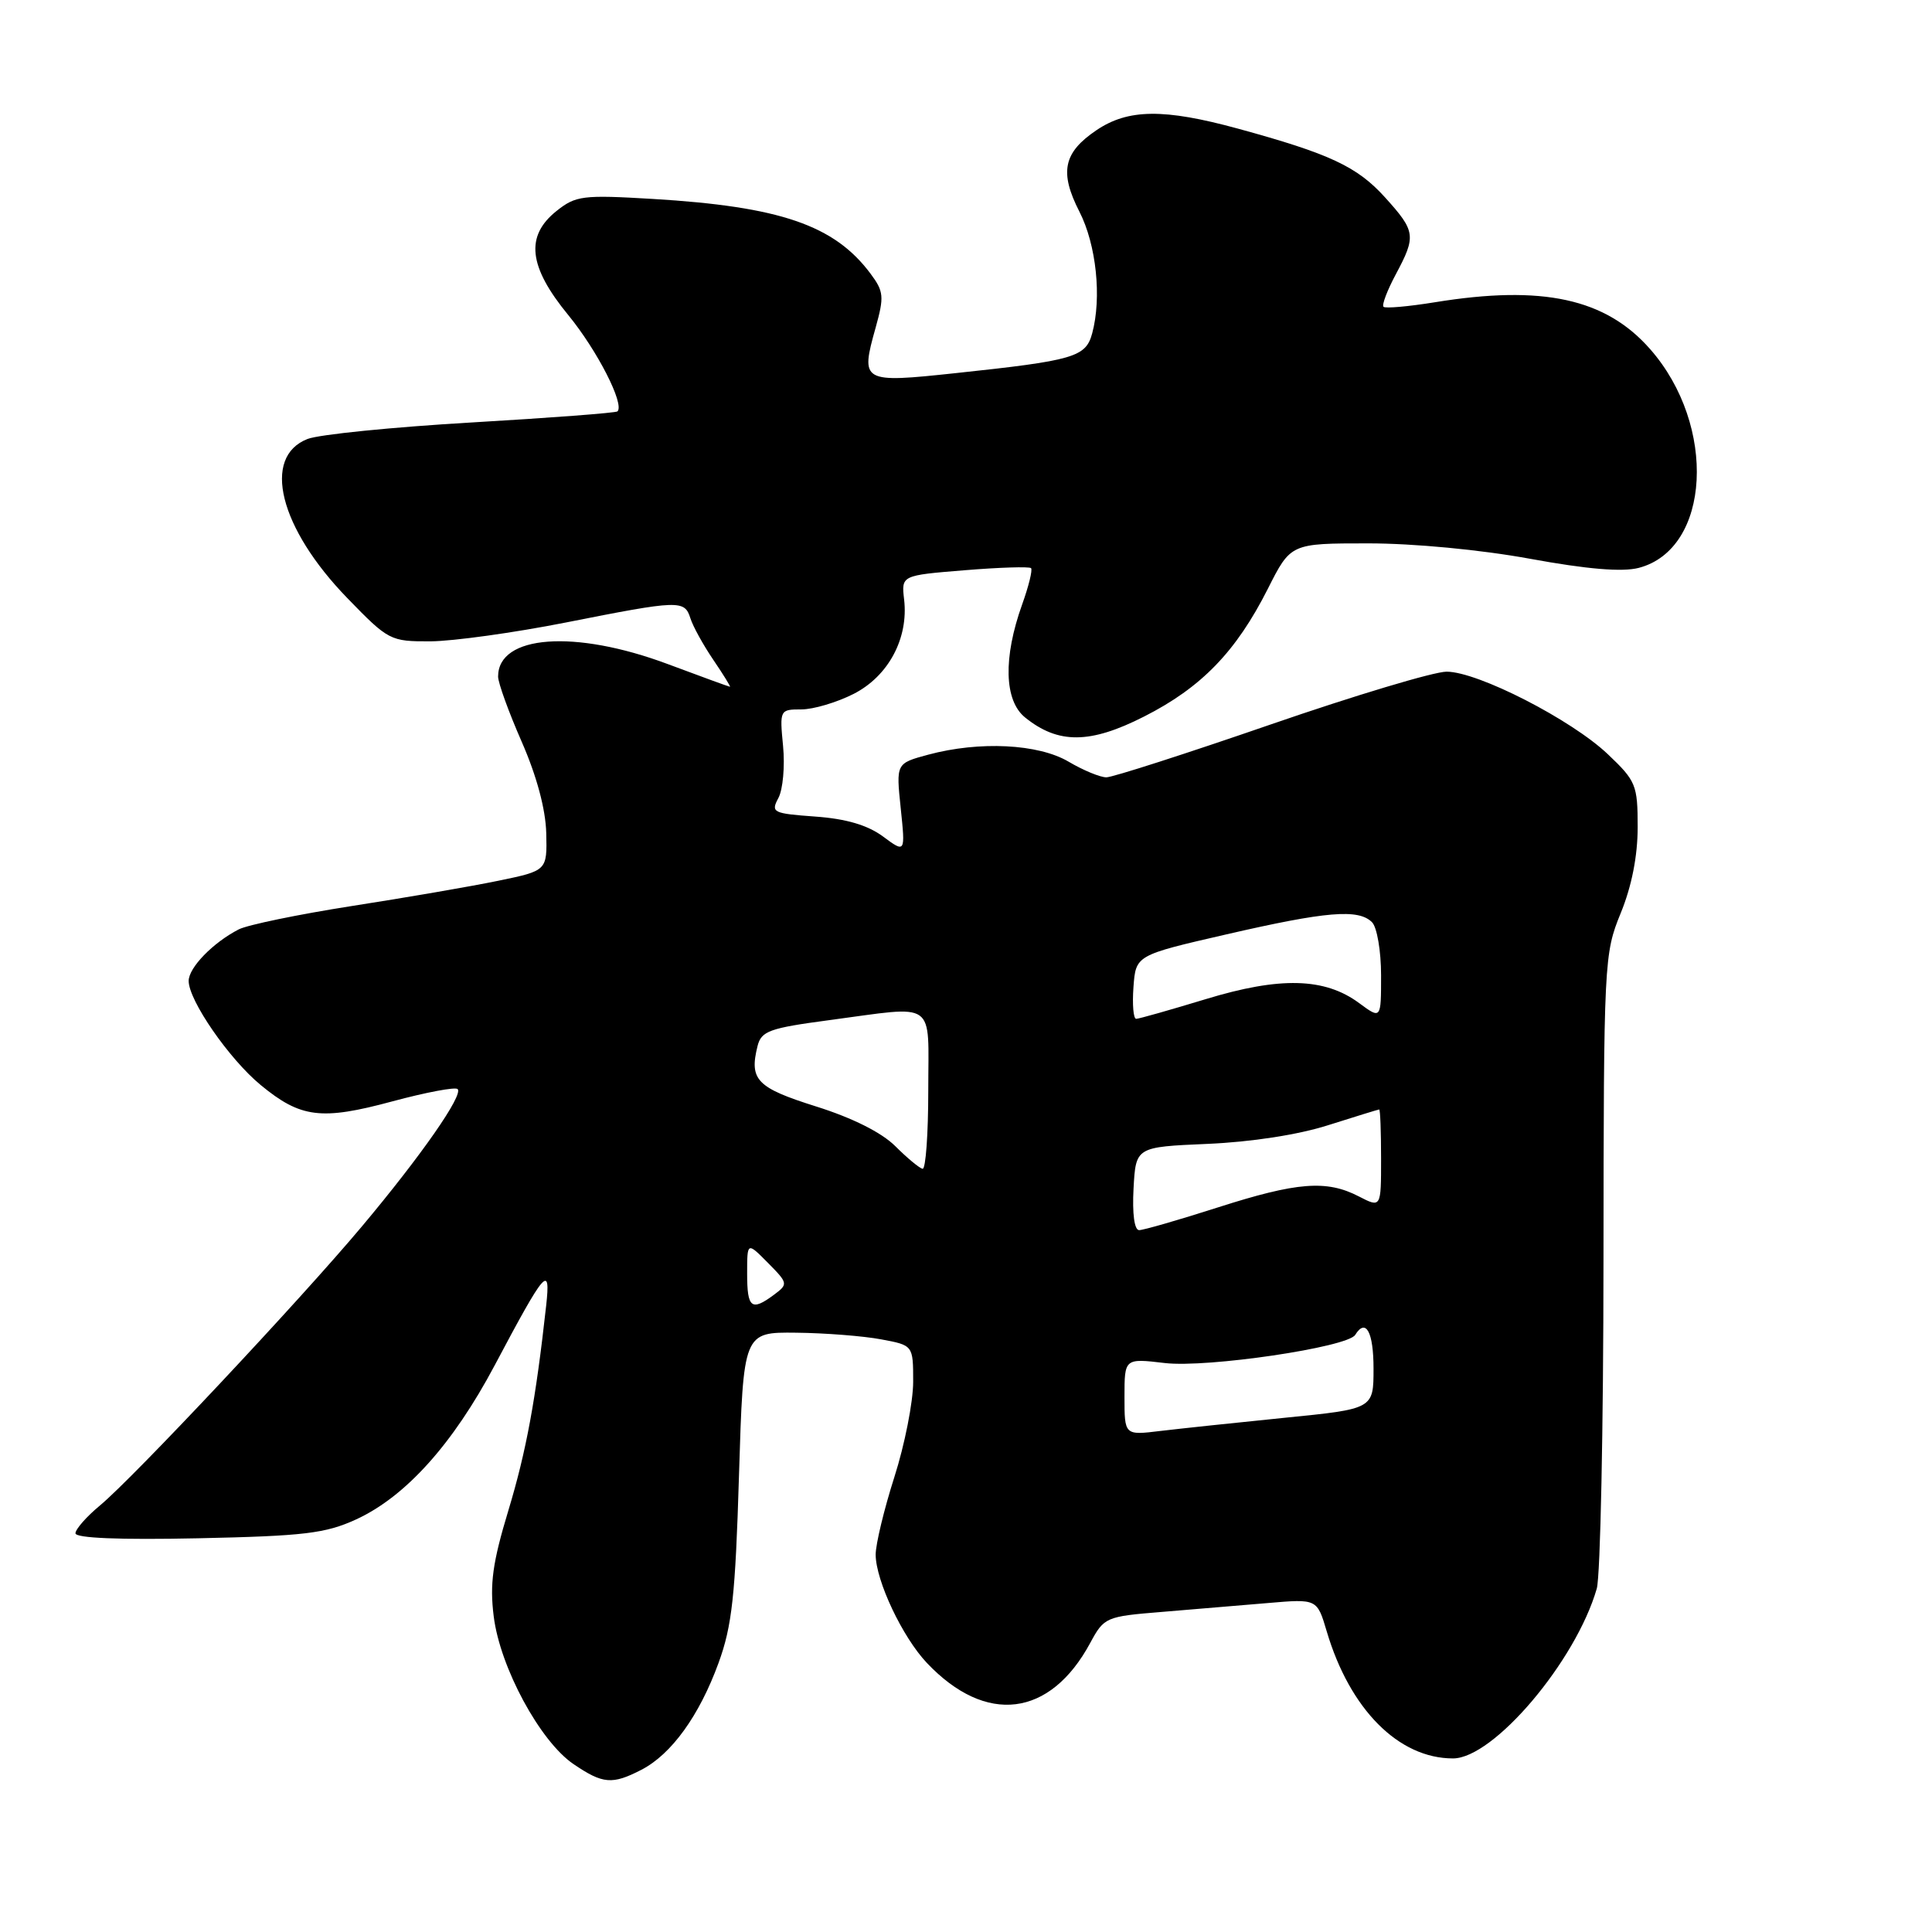 <?xml version="1.0" encoding="UTF-8" standalone="no"?>
<!DOCTYPE svg PUBLIC "-//W3C//DTD SVG 1.1//EN" "http://www.w3.org/Graphics/SVG/1.1/DTD/svg11.dtd" >
<svg xmlns="http://www.w3.org/2000/svg" xmlns:xlink="http://www.w3.org/1999/xlink" version="1.1" viewBox="0 0 256 256">
 <g >
 <path fill="currentColor"
d=" M 85.00 234.50 C 88.98 232.44 92.67 227.32 95.21 220.35 C 97.00 215.45 97.44 211.43 97.92 195.50 C 98.50 176.51 98.50 176.51 105.50 176.59 C 109.35 176.63 114.41 177.03 116.75 177.47 C 121.00 178.26 121.00 178.26 121.00 183.09 C 121.00 185.75 119.88 191.43 118.51 195.71 C 117.14 200.00 116.03 204.62 116.03 206.00 C 116.05 209.46 119.58 216.93 122.81 220.34 C 130.64 228.61 139.15 227.56 144.47 217.68 C 146.30 214.29 146.54 214.19 153.92 213.59 C 158.09 213.25 164.43 212.72 168.01 212.41 C 174.52 211.85 174.52 211.85 175.80 216.17 C 178.86 226.49 185.32 233.00 192.53 233.00 C 197.90 233.00 208.80 220.14 211.58 210.50 C 212.06 208.85 212.46 189.28 212.47 167.00 C 212.50 127.33 212.55 126.39 214.75 121.00 C 216.21 117.44 217.00 113.42 217.00 109.60 C 217.00 104.02 216.78 103.48 213.06 99.95 C 208.24 95.36 195.82 89.00 191.68 89.00 C 190.01 89.00 179.51 92.15 168.36 96.00 C 157.21 99.85 147.42 103.00 146.60 103.00 C 145.78 103.00 143.53 102.07 141.60 100.93 C 137.59 98.56 129.79 98.17 122.99 100.00 C 118.73 101.15 118.73 101.15 119.35 107.09 C 119.97 113.04 119.97 113.04 116.99 110.83 C 114.95 109.33 112.11 108.49 108.03 108.20 C 102.39 107.79 102.12 107.65 103.14 105.74 C 103.74 104.62 104.02 101.52 103.76 98.85 C 103.30 94.06 103.33 94.00 106.19 94.00 C 107.78 94.00 110.90 93.07 113.12 91.94 C 117.72 89.59 120.40 84.58 119.80 79.44 C 119.43 76.24 119.43 76.24 127.82 75.56 C 132.44 75.18 136.39 75.06 136.62 75.28 C 136.84 75.51 136.31 77.67 135.44 80.09 C 132.91 87.16 133.06 92.82 135.82 95.06 C 140.21 98.61 144.43 98.59 151.59 94.95 C 159.19 91.10 163.78 86.36 167.99 78.03 C 171.03 72.00 171.03 72.00 181.30 72.00 C 187.32 72.00 196.19 72.84 202.74 74.04 C 210.32 75.43 214.94 75.81 217.13 75.25 C 226.68 72.77 227.55 56.39 218.66 46.27 C 212.77 39.55 204.40 37.73 190.13 40.05 C 186.62 40.62 183.55 40.89 183.32 40.65 C 183.08 40.41 183.81 38.49 184.94 36.37 C 187.67 31.27 187.59 30.65 183.51 26.14 C 179.83 22.07 176.20 20.37 164.02 17.04 C 154.24 14.37 149.48 14.42 145.29 17.25 C 140.90 20.21 140.35 22.81 143.03 28.05 C 145.27 32.44 146.00 39.43 144.72 44.17 C 143.87 47.32 142.33 47.77 126.64 49.44 C 114.18 50.77 113.99 50.67 116.03 43.40 C 117.17 39.30 117.11 38.62 115.34 36.25 C 110.55 29.83 103.36 27.37 86.50 26.36 C 77.22 25.81 76.30 25.92 73.75 27.95 C 69.57 31.28 70.02 35.32 75.30 41.75 C 79.14 46.44 82.78 53.55 81.82 54.51 C 81.63 54.71 72.92 55.37 62.48 55.98 C 52.04 56.59 42.26 57.57 40.74 58.17 C 34.66 60.56 37.01 69.96 46.02 79.25 C 51.48 84.88 51.72 85.00 57.05 84.98 C 60.05 84.96 68.12 83.84 75.00 82.48 C 90.05 79.50 90.70 79.48 91.48 81.92 C 91.81 82.98 93.18 85.46 94.51 87.42 C 95.85 89.39 96.84 91.00 96.72 91.00 C 96.60 90.99 92.90 89.65 88.50 88.00 C 76.15 83.38 66.00 84.13 66.00 89.65 C 66.00 90.48 67.41 94.37 69.13 98.29 C 71.12 102.83 72.30 107.23 72.38 110.39 C 72.50 115.37 72.50 115.37 66.00 116.71 C 62.42 117.45 53.71 118.95 46.63 120.05 C 39.55 121.16 32.80 122.55 31.63 123.15 C 28.21 124.91 25.00 128.22 25.00 129.98 C 25.00 132.57 30.37 140.33 34.54 143.77 C 39.84 148.14 42.57 148.48 51.98 145.94 C 56.44 144.74 60.34 144.00 60.64 144.31 C 61.42 145.09 55.81 153.14 47.96 162.50 C 39.73 172.31 17.69 195.79 13.25 199.48 C 11.46 200.96 10.00 202.63 10.00 203.17 C 10.00 203.81 15.88 204.05 26.25 203.83 C 40.32 203.53 43.13 203.19 47.19 201.33 C 53.75 198.31 60.00 191.36 65.54 180.93 C 72.27 168.24 72.98 167.43 72.37 173.00 C 70.99 185.48 69.74 192.27 67.36 200.15 C 65.27 207.05 64.88 209.89 65.42 214.18 C 66.26 220.94 71.56 230.74 75.99 233.75 C 79.89 236.40 81.12 236.50 85.00 234.50 Z  M 149.00 185.09 C 149.00 179.98 149.00 179.98 154.35 180.61 C 159.96 181.27 178.56 178.52 179.57 176.88 C 180.98 174.61 182.00 176.49 182.00 181.34 C 182.00 186.69 182.00 186.69 170.25 187.86 C 163.79 188.51 156.36 189.30 153.75 189.61 C 149.00 190.19 149.00 190.19 149.00 185.09 Z  M 99.00 168.77 C 99.00 164.55 99.00 164.55 101.75 167.33 C 104.43 170.04 104.45 170.15 102.56 171.56 C 99.57 173.78 99.00 173.34 99.00 168.77 Z  M 150.20 157.49 C 150.50 151.98 150.50 151.98 160.00 151.57 C 165.79 151.32 172.04 150.36 176.00 149.09 C 179.57 147.96 182.61 147.02 182.75 147.01 C 182.89 147.01 183.00 149.94 183.00 153.53 C 183.00 160.05 183.00 160.05 180.05 158.53 C 175.78 156.32 171.88 156.62 161.34 160.00 C 156.19 161.65 151.51 163.00 150.94 163.00 C 150.31 163.00 150.02 160.82 150.20 157.49 Z  M 118.63 151.87 C 116.81 150.06 112.94 148.12 108.13 146.61 C 100.26 144.13 99.26 143.09 100.38 138.60 C 100.88 136.62 101.95 136.23 109.84 135.18 C 124.30 133.26 123.00 132.34 123.00 144.50 C 123.00 150.28 122.66 154.94 122.25 154.87 C 121.84 154.80 120.21 153.45 118.63 151.87 Z  M 150.19 130.79 C 150.50 126.57 150.50 126.57 162.50 123.81 C 175.75 120.76 180.00 120.40 181.80 122.20 C 182.46 122.86 183.00 126.02 183.00 129.23 C 183.00 135.06 183.00 135.06 180.10 132.92 C 175.54 129.54 169.61 129.39 159.77 132.39 C 155.06 133.82 150.91 135.00 150.55 135.00 C 150.18 135.00 150.02 133.10 150.19 130.79 Z "/>
</g>
</svg>